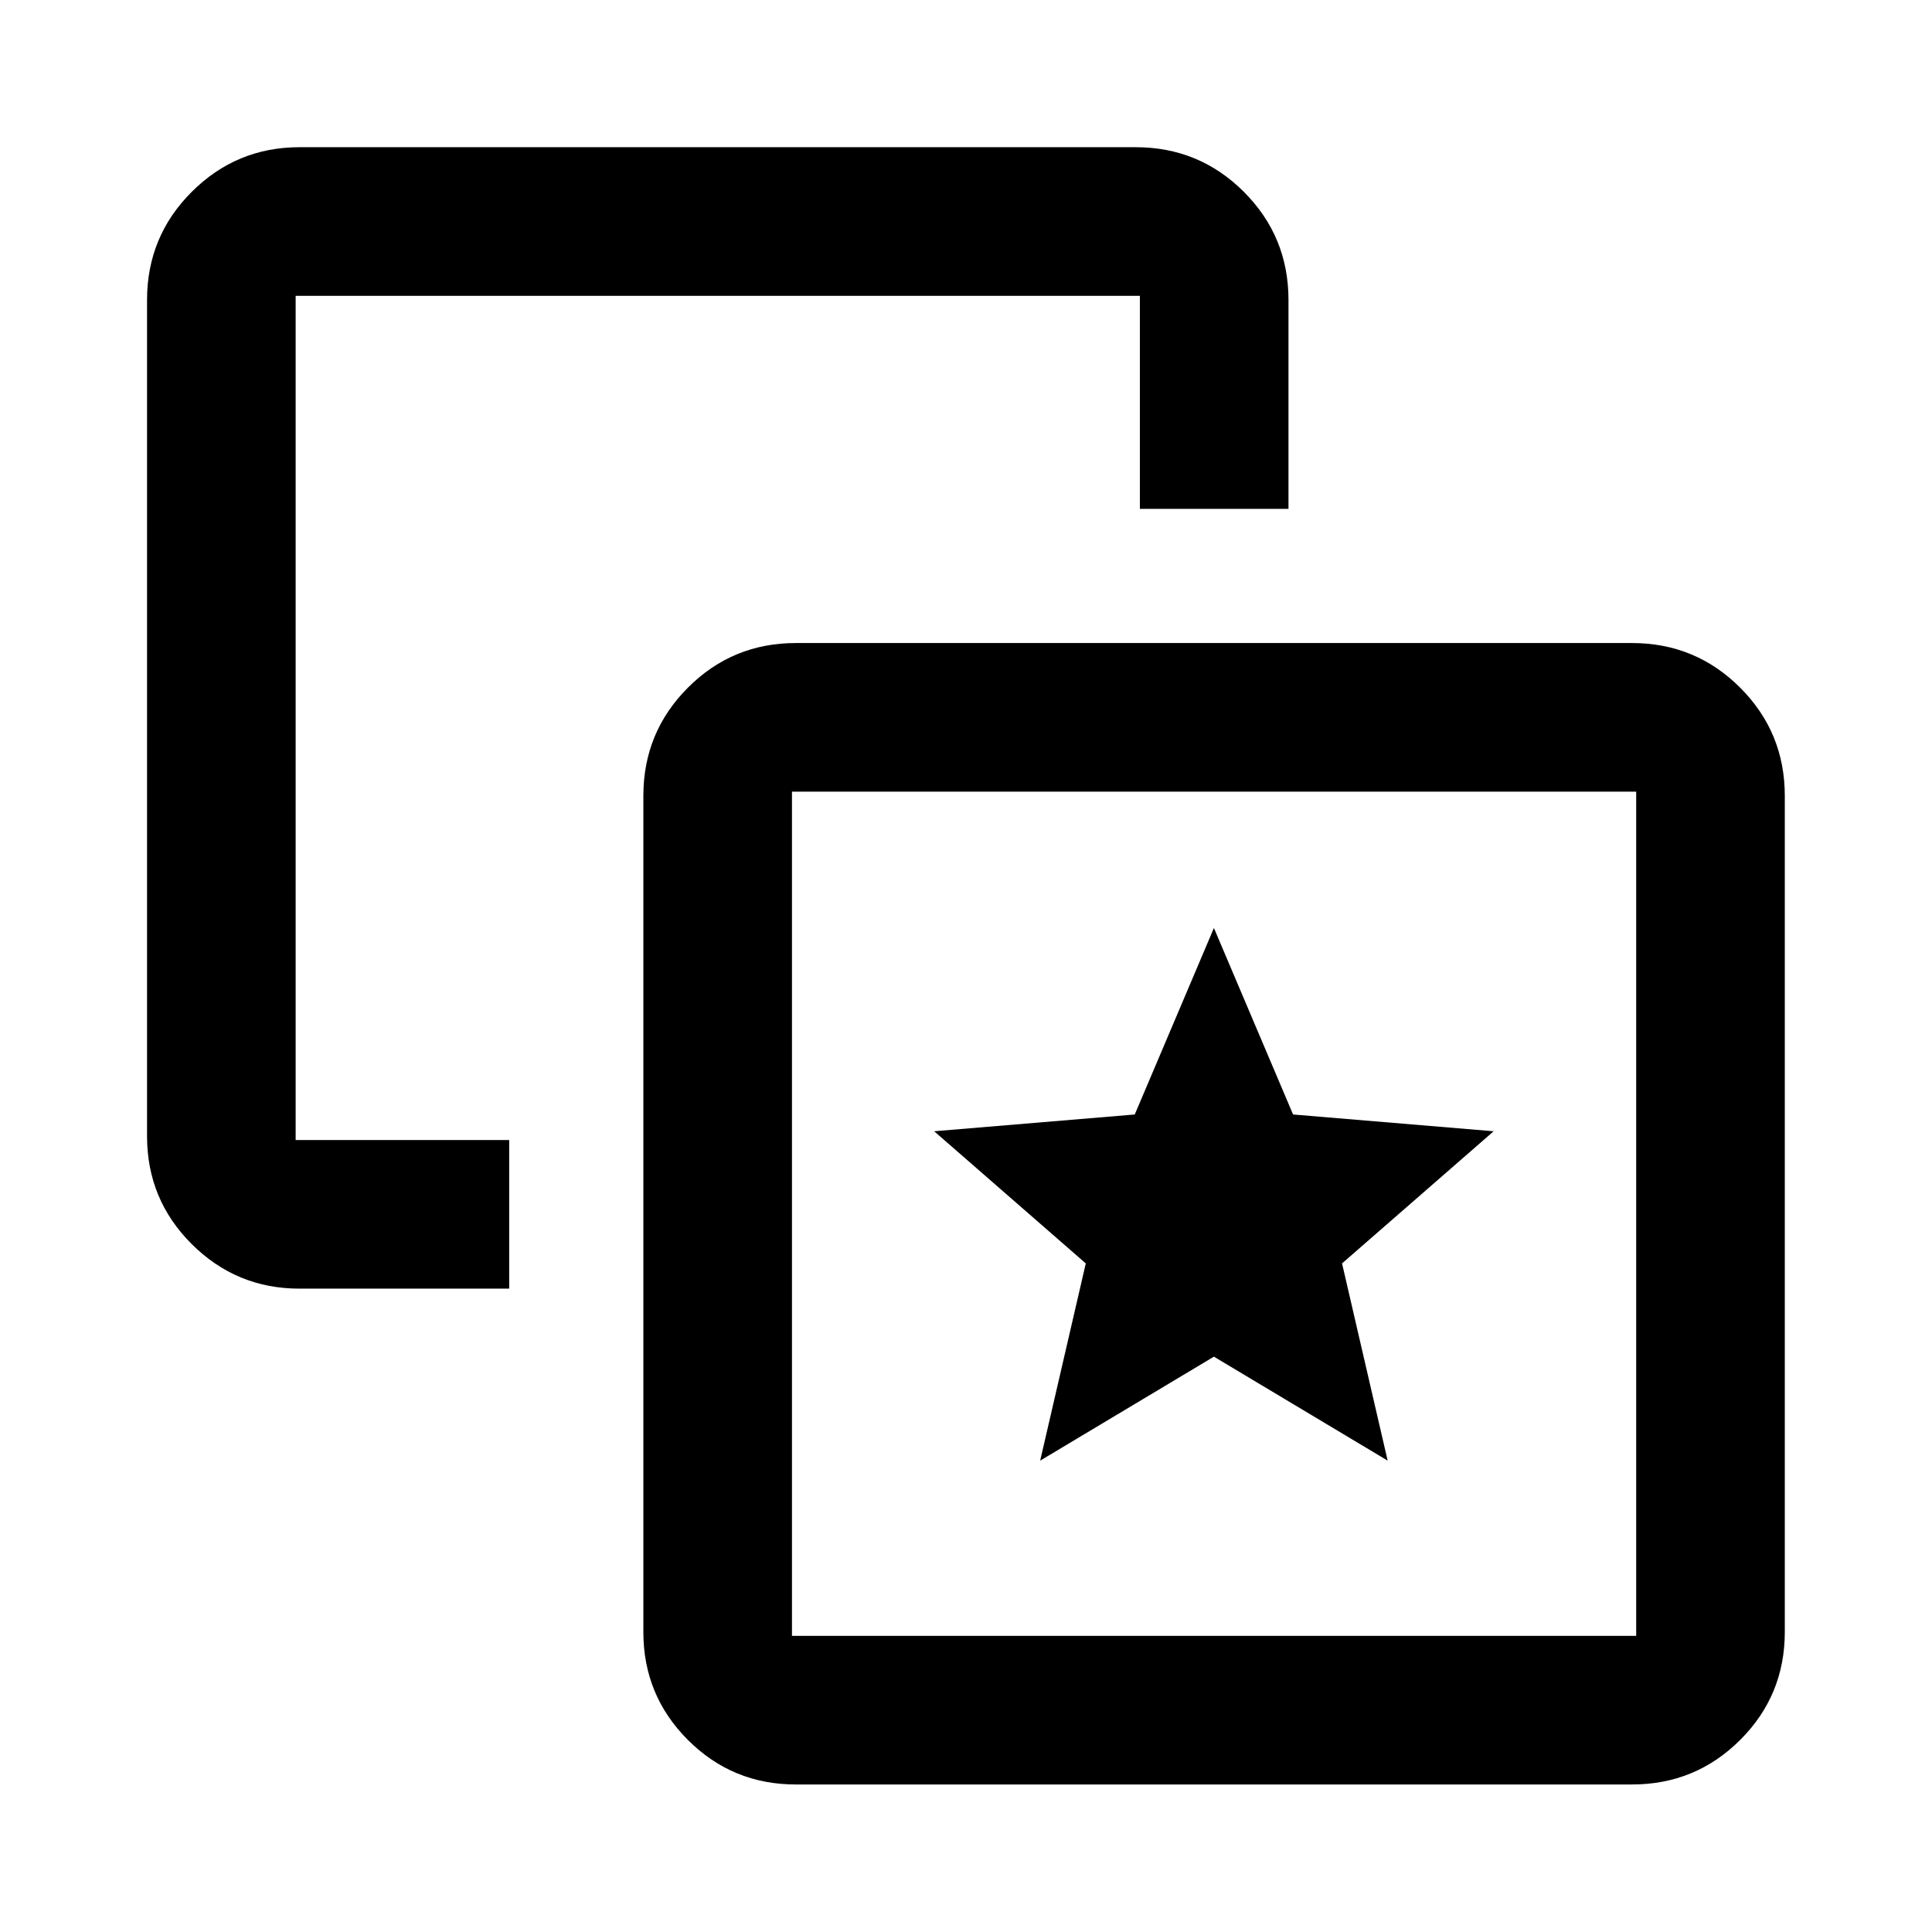 <svg xmlns="http://www.w3.org/2000/svg" height="40" viewBox="0 -960 960 960" width="40"><path d="m516.855-234.218 86.333-51.666 86.334 51.666-22.667-98 75.333-65.666-99.666-8.334-39.334-92.666-39.333 92.666-99.666 8.334 75.333 65.666-22.667 98Zm-263.84-159.303v73.84H148.818q-31.326 0-53.54-22.13-22.213-22.13-22.213-53.624v-415.507q0-31.56 22.214-53.736 22.213-22.177 53.539-22.177h415.508q31.559 0 53.736 22.177 22.177 22.176 22.177 53.736v103.797h-73.84v-105.87H146.905v419.494h106.11Zm142.42 320.217q-31.494 0-53.624-22.13-22.13-22.13-22.13-53.624v-415.507q0-31.56 22.13-53.736 22.13-22.177 53.624-22.177h415.507q31.56 0 53.736 22.177 22.177 22.176 22.177 53.736v415.507q0 31.494-22.177 53.624-22.176 22.13-53.736 22.13H395.435Zm-1.914-73.841h419.494v-419.493H393.521v419.493Zm209.667-209.667Z"/></svg>